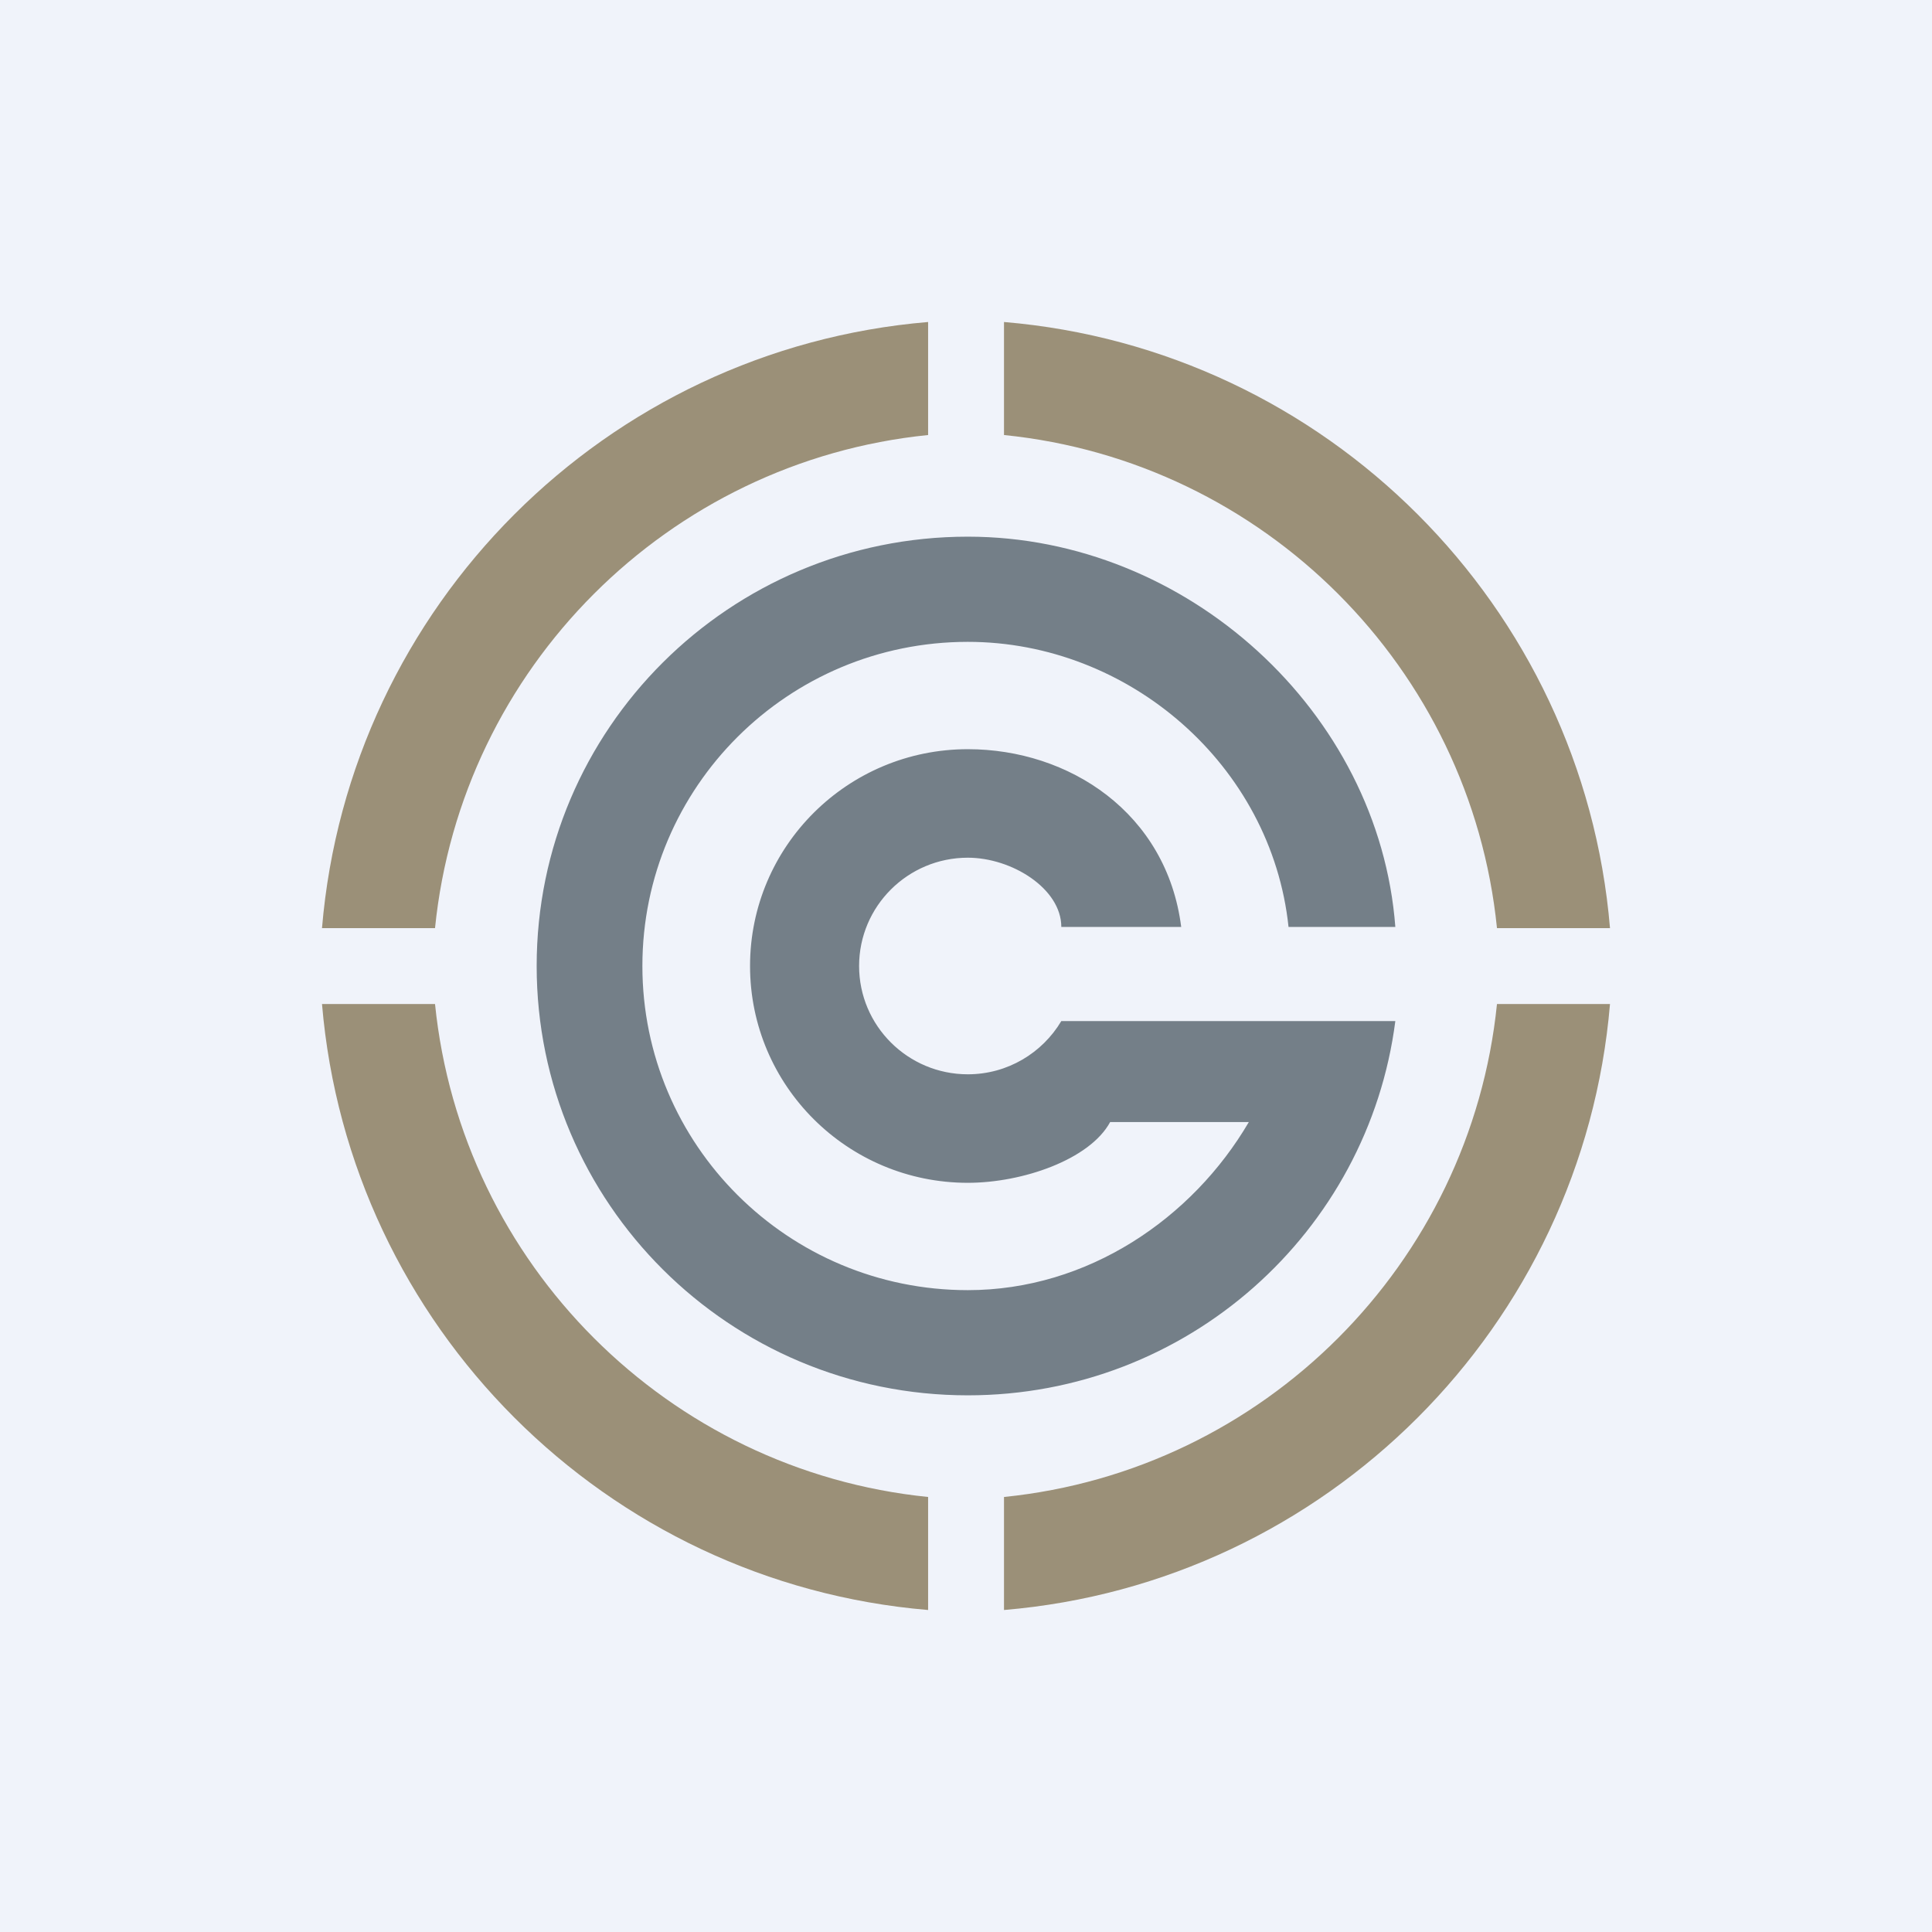 <!-- by TradingView --><svg width="18" height="18" viewBox="0 0 18 18" fill="none" xmlns="http://www.w3.org/2000/svg">
<rect width="18" height="18" fill="#F0F3FA"/>
<path d="M9.354 4.053C11.776 4.298 13.702 6.224 13.947 8.647H15C14.748 5.645 12.355 3.252 9.354 3L9.354 4.053Z" fill="#9B9078"/>
<path d="M4.053 8.647C4.298 6.224 6.224 4.298 8.647 4.053V3C5.645 3.252 3.252 5.645 3 8.647H4.053Z" fill="#9B9078"/>
<path d="M8.647 13.947C6.225 13.702 4.299 11.776 4.053 9.354H3C3.253 12.355 5.645 14.748 8.647 15V13.947Z" fill="#9B9078"/>
<path d="M13.947 9.354C13.701 11.776 11.775 13.702 9.354 13.947V15C12.355 14.748 14.747 12.356 15 9.354L13.947 9.354Z" fill="#9B9078"/>
<path d="M12.005 9.513H9.888C9.712 9.809 9.388 10.009 9.017 10.009C8.458 10.009 8.004 9.557 8.004 9C8.004 8.443 8.458 7.991 9.017 7.991C9.427 7.991 9.888 8.279 9.888 8.636H11.005C10.87 7.573 9.96 6.98 9.017 6.98C7.897 6.98 6.988 7.884 6.988 9C6.988 10.116 7.897 11.02 9.017 11.02C9.526 11.02 10.153 10.804 10.343 10.454H11.635C11.11 11.351 10.134 12.02 9.017 12.02C7.342 12.02 5.985 10.668 5.985 9C5.985 7.332 7.342 5.98 9.017 5.98C10.517 5.98 11.846 7.128 12.005 8.636H13C12.849 6.634 11.061 5 9.017 5C6.798 5 5 6.791 5 9C5 11.209 6.798 13 9.017 13C11.061 13 12.747 11.48 13 9.513H12.005Z" fill="#747F88"/>
</svg>
